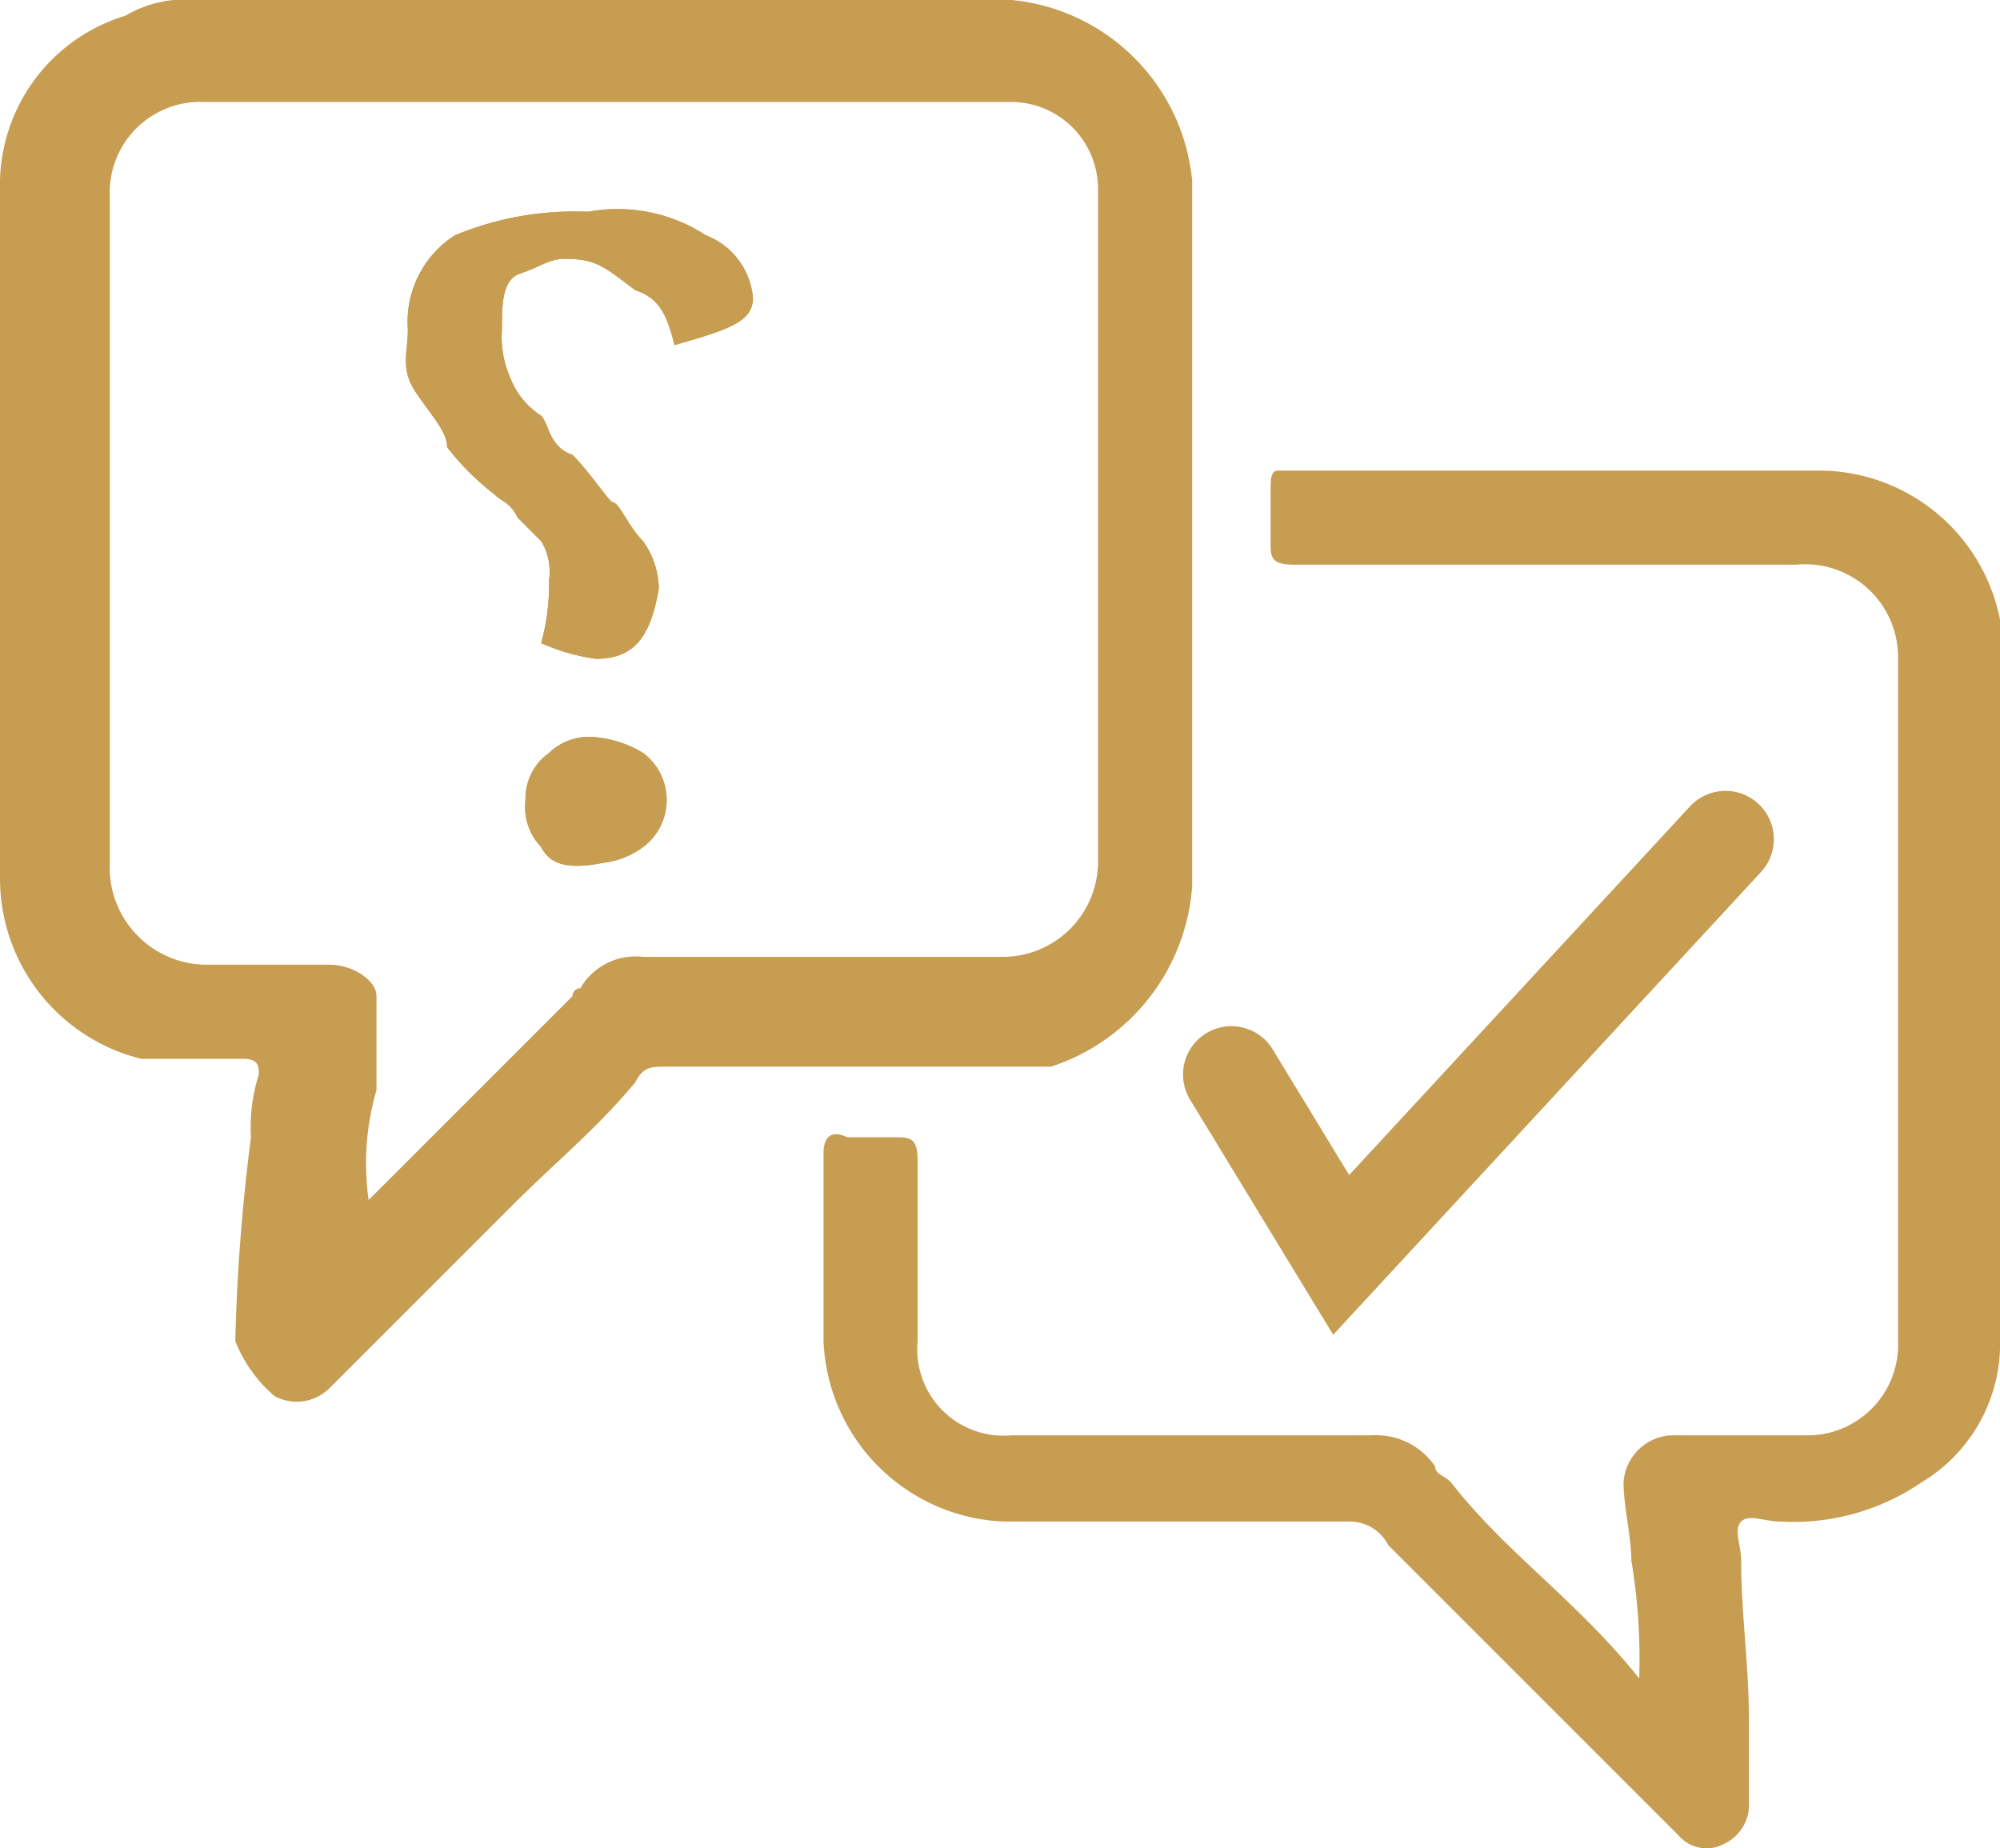 <svg id="الخيارات-11" xmlns="http://www.w3.org/2000/svg" width="25.5" height="23.566" viewBox="0 0 25.5 23.566">
  <g id="Group_125" data-name="Group 125">
    <path id="Path_129" data-name="Path 129" d="M7.7,0h5.2a2.559,2.559,0,0,1,2.3,2.3v9a2.616,2.616,0,0,1-1.8,2.3H8.5c-.2,0-.3,0-.4.2-.5.6-1,1-1.6,1.6L4.2,17.7a.592.592,0,0,1-.7.1,1.791,1.791,0,0,1-.5-.7,24.622,24.622,0,0,1,.2-2.6,2.2,2.2,0,0,1,.1-.8c0-.1,0-.2-.2-.2H1.8A2.369,2.369,0,0,1,0,11.2V2.3A2.252,2.252,0,0,1,1.6.2,1.486,1.486,0,0,1,2.5,0Zm-3,15.3,2.6-2.6a.1.1,0,0,1,.1-.1.812.812,0,0,1,.8-.4h4.6A1.216,1.216,0,0,0,14,11V2.4a1.11,1.11,0,0,0-1.1-1.1H2.6A1.155,1.155,0,0,0,1.4,2.5V11a1.24,1.24,0,0,0,1.2,1.3H4.2c.3,0,.6.2.6.4v1.2A3.329,3.329,0,0,0,4.7,15.3Z" fill="#c79d52"/>
    <path id="Path_130" data-name="Path 130" d="M20.9,21.4a7.569,7.569,0,0,0-.1-1.5c0-.3-.1-.7-.1-1a.645.645,0,0,1,.6-.6H23a1.155,1.155,0,0,0,1.2-1.2V8.4a1.184,1.184,0,0,0-1.3-1.2H16.5c-.3,0-.3-.1-.3-.3V6.3c0-.2,0-.3.1-.3h6.9a2.354,2.354,0,0,1,2.3,1.9v9.3a2.062,2.062,0,0,1-1,1.7,2.9,2.9,0,0,1-1.8.5c-.2,0-.4-.1-.5,0s0,.3,0,.5c0,.7.1,1.3.1,2.1v1a.55.55,0,0,1-.3.5.471.471,0,0,1-.6-.1l-3.6-3.6-.1-.1a.55.55,0,0,0-.5-.3H12.8a2.4,2.4,0,0,1-2.3-2.3V14.7c0-.2.1-.3.3-.2h.6c.2,0,.3,0,.3.3v2.3a1.1,1.1,0,0,0,1.2,1.2h4.6a.909.909,0,0,1,.8.4c0,.1.1.1.2.2C19.2,19.8,20.1,20.4,20.9,21.4Z" fill="#c79d52"/>
    <g id="Group_124" data-name="Group 124">
      <g id="Group_122" data-name="Group 122">
        <path id="Path_131" data-name="Path 131" d="M7.6,8.4a2.544,2.544,0,0,1-.7-.2A2.814,2.814,0,0,0,7,7.4a.749.749,0,0,0-.1-.5l-.3-.3c-.1-.2-.2-.2-.3-.3a3.289,3.289,0,0,1-.6-.6c0-.2-.2-.4-.4-.7s-.1-.5-.1-.8A1.309,1.309,0,0,1,5.8,3a3.985,3.985,0,0,1,1.7-.3A2.059,2.059,0,0,1,9,3a.938.938,0,0,1,.6.8c0,.3-.3.4-1,.6-.1-.4-.2-.6-.5-.7-.4-.3-.5-.4-.9-.4-.2,0-.3.1-.6.2-.2.1-.2.4-.2.7a1.268,1.268,0,0,0,.1.6,1,1,0,0,0,.4.5c.1.1.1.4.4.5.2.2.4.5.5.6.1,0,.2.3.4.5a1.072,1.072,0,0,1,.2.6C8.3,8.1,8.1,8.4,7.6,8.4Zm-.7,2.4a.735.735,0,0,1-.2-.6A.713.713,0,0,1,7,9.6a.735.735,0,0,1,.6-.2,1.421,1.421,0,0,1,.6.2.75.75,0,0,1,0,1.2,1.056,1.056,0,0,1-.5.2C7.2,11.1,7,11,6.9,10.8Z" fill="#c79d52"/>
      </g>
      <g id="Group_123" data-name="Group 123">
        <path id="Path_132" data-name="Path 132" d="M7.6,8.4a2.544,2.544,0,0,1-.7-.2A2.814,2.814,0,0,0,7,7.4a.749.749,0,0,0-.1-.5l-.3-.3c-.1-.2-.2-.2-.3-.3a3.289,3.289,0,0,1-.6-.6c0-.2-.2-.4-.4-.7s-.1-.5-.1-.8A1.309,1.309,0,0,1,5.8,3a3.985,3.985,0,0,1,1.7-.3A2.059,2.059,0,0,1,9,3a.938.938,0,0,1,.6.8c0,.3-.3.4-1,.6-.1-.4-.2-.6-.5-.7-.4-.3-.5-.4-.9-.4-.2,0-.3.1-.6.2-.2.1-.2.4-.2.7a1.268,1.268,0,0,0,.1.6,1,1,0,0,0,.4.5c.1.1.1.4.4.5.2.2.4.5.5.6.1,0,.2.3.4.5a1.072,1.072,0,0,1,.2.6C8.3,8.1,8.1,8.4,7.6,8.4Zm-.7,2.4a.735.735,0,0,1-.2-.6A.713.713,0,0,1,7,9.6a.735.735,0,0,1,.6-.2,1.421,1.421,0,0,1,.6.2.75.75,0,0,1,0,1.2,1.056,1.056,0,0,1-.5.2C7.2,11.1,7,11,6.9,10.8Z" fill="#c79d52"/>
      </g>
    </g>
    <path id="Path_133" data-name="Path 133" d="M15.7,13.7,17.1,16,22,10.7" fill="none" stroke="#c79d52" stroke-linecap="round" stroke-miterlimit="10" stroke-width="1.233"/>
  </g>
</svg>
